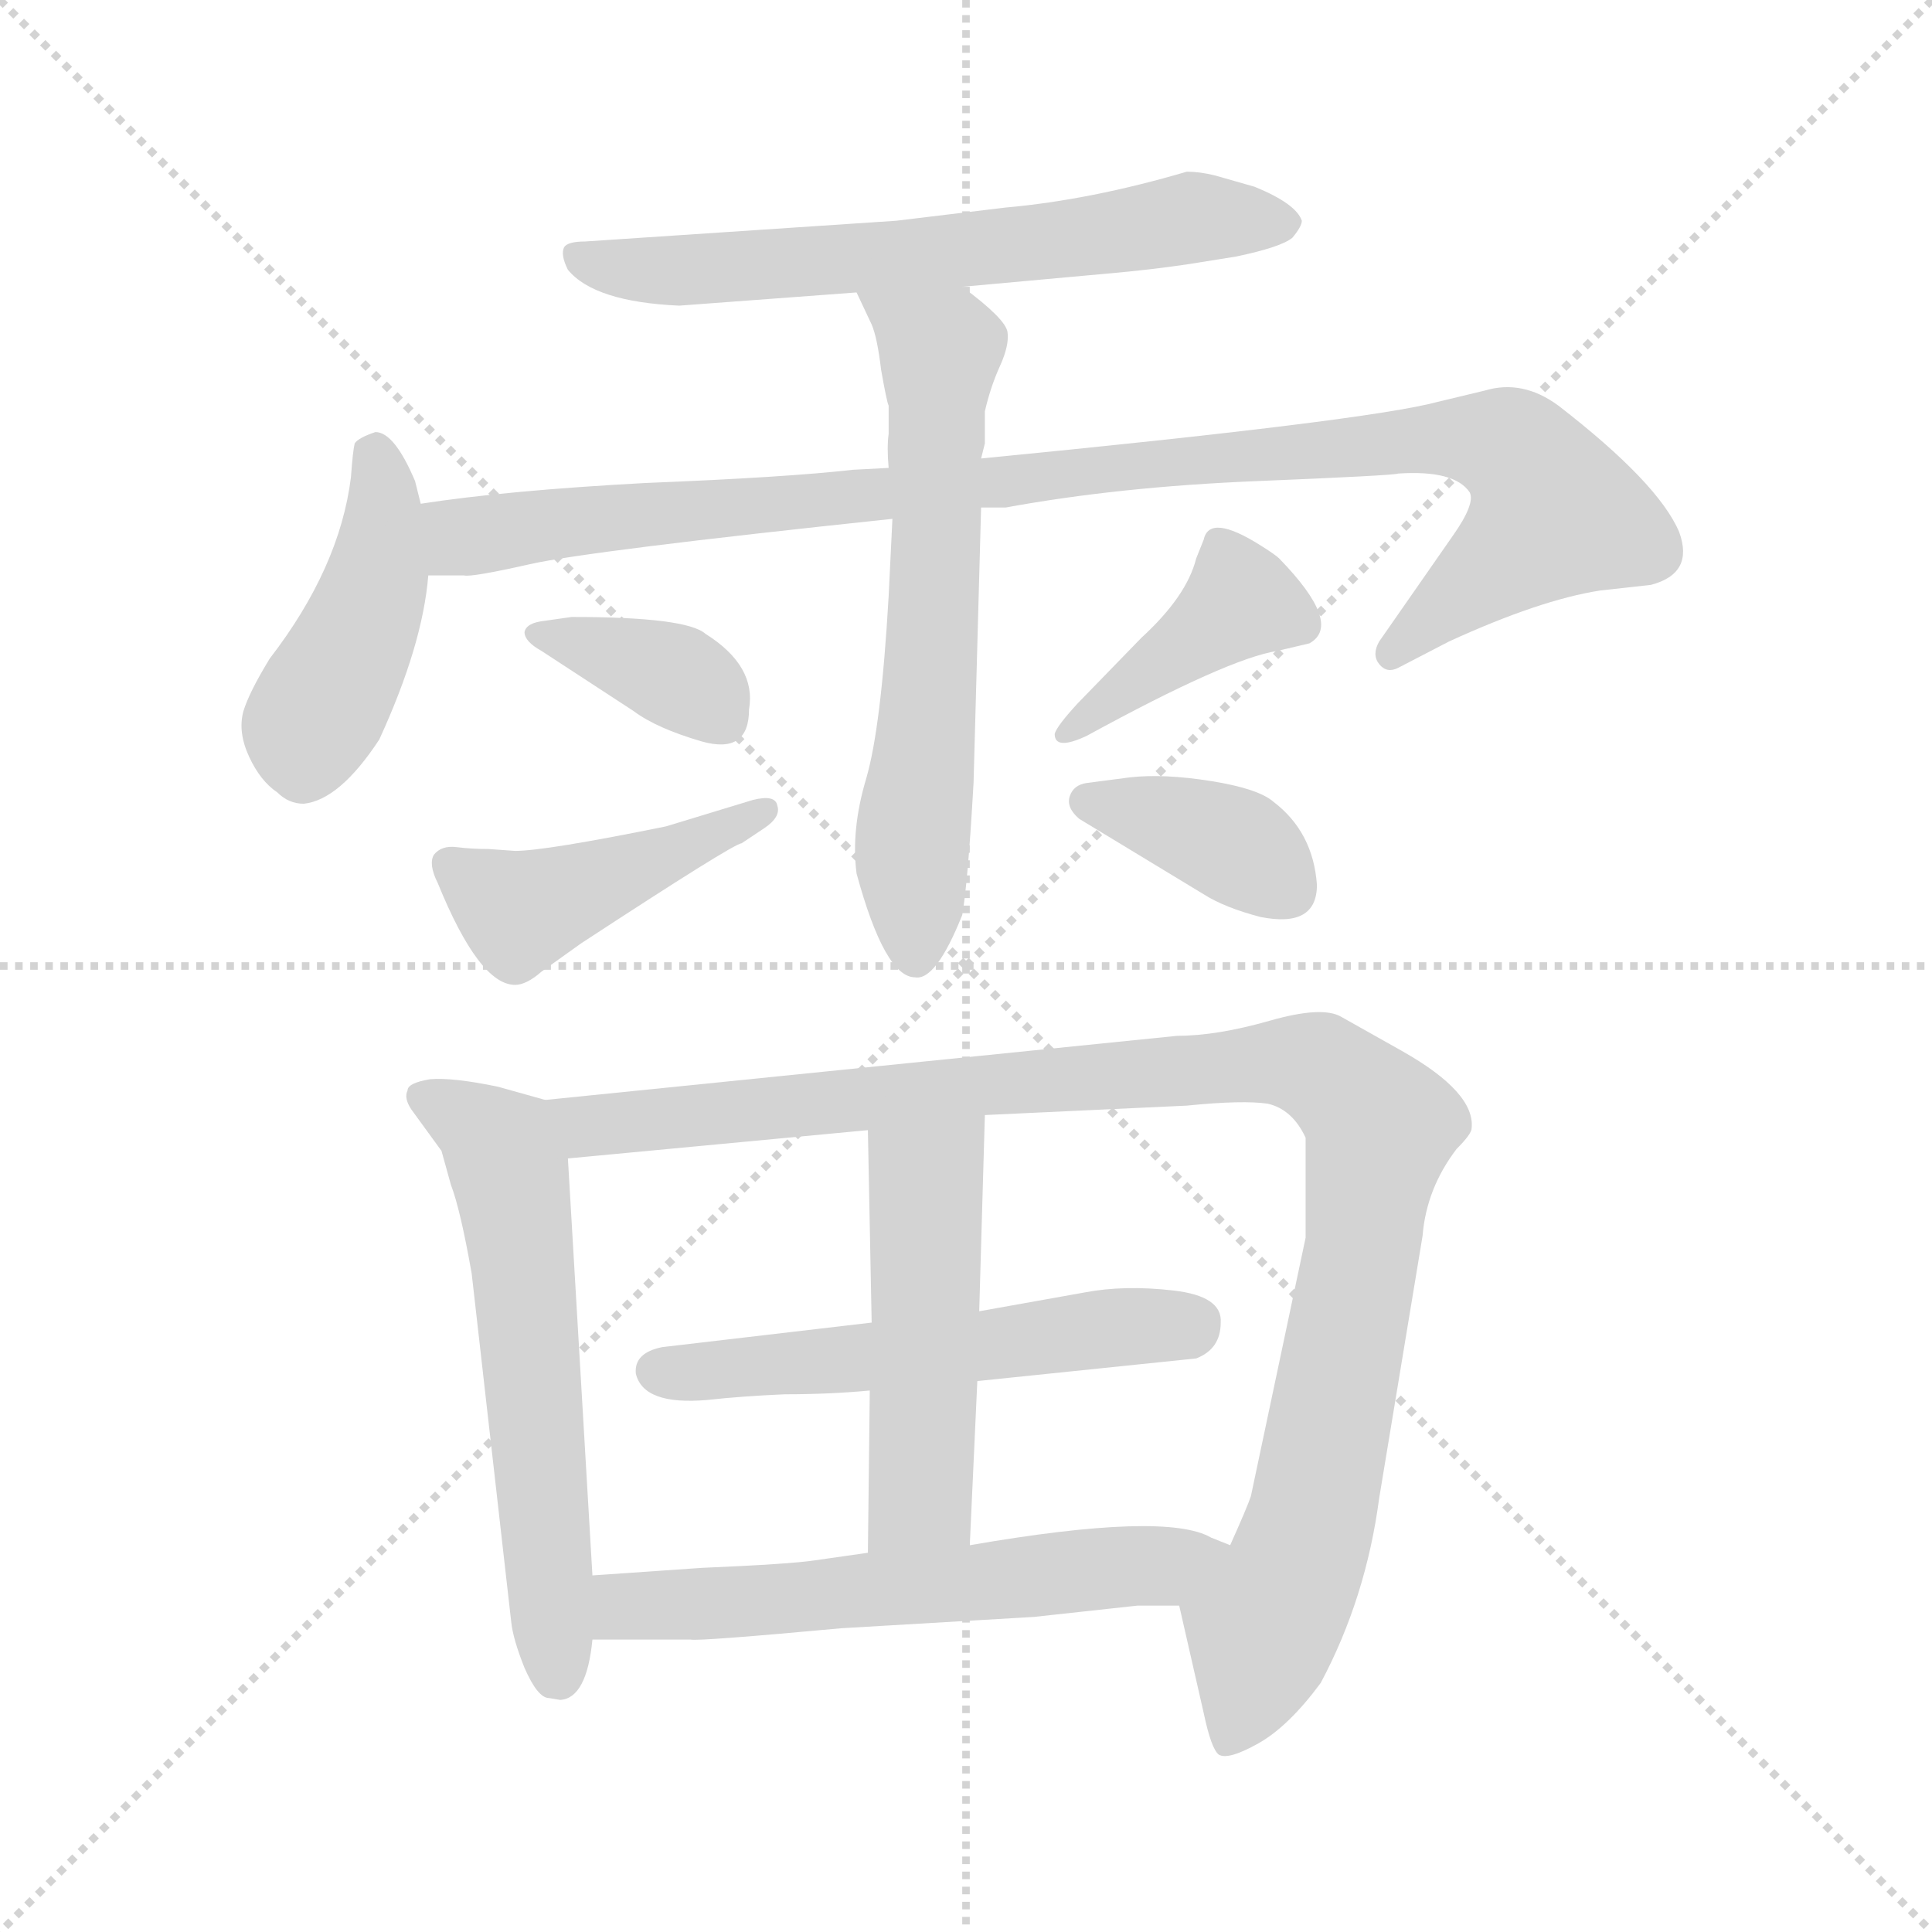 <svg xmlns="http://www.w3.org/2000/svg" version="1.1" viewBox="0 0 1024 1024">
  <g stroke="lightgray" stroke-dasharray="1,1" stroke-width="1" transform="scale(4, 4)">
    <line x1="0" y1="0" x2="256" y2="256" />
    <line x1="256" y1="0" x2="0" y2="256" />
    <line x1="128" y1="0" x2="128" y2="256" />
    <line x1="0" y1="128" x2="256" y2="128" />
  </g>
  <g transform="scale(1.0, -1.0) translate(0.0, -798.00)">
    <style type="text/css">
      
        @keyframes keyframes0 {
          from {
            stroke: blue;
            stroke-dashoffset: 632;
            stroke-width: 128;
          }
          67% {
            animation-timing-function: step-end;
            stroke: blue;
            stroke-dashoffset: 0;
            stroke-width: 128;
          }
          to {
            stroke: black;
            stroke-width: 1024;
          }
        }
        #make-me-a-hanzi-animation-0 {
          animation: keyframes0 0.764s both;
          animation-delay: 0s;
          animation-timing-function: linear;
        }
      
        @keyframes keyframes1 {
          from {
            stroke: blue;
            stroke-dashoffset: 432;
            stroke-width: 128;
          }
          58% {
            animation-timing-function: step-end;
            stroke: blue;
            stroke-dashoffset: 0;
            stroke-width: 128;
          }
          to {
            stroke: black;
            stroke-width: 1024;
          }
        }
        #make-me-a-hanzi-animation-1 {
          animation: keyframes1 0.602s both;
          animation-delay: 0.764s;
          animation-timing-function: linear;
        }
      
        @keyframes keyframes2 {
          from {
            stroke: blue;
            stroke-dashoffset: 990;
            stroke-width: 128;
          }
          76% {
            animation-timing-function: step-end;
            stroke: blue;
            stroke-dashoffset: 0;
            stroke-width: 128;
          }
          to {
            stroke: black;
            stroke-width: 1024;
          }
        }
        #make-me-a-hanzi-animation-2 {
          animation: keyframes2 1.056s both;
          animation-delay: 1.366s;
          animation-timing-function: linear;
        }
      
        @keyframes keyframes3 {
          from {
            stroke: blue;
            stroke-dashoffset: 624;
            stroke-width: 128;
          }
          67% {
            animation-timing-function: step-end;
            stroke: blue;
            stroke-dashoffset: 0;
            stroke-width: 128;
          }
          to {
            stroke: black;
            stroke-width: 1024;
          }
        }
        #make-me-a-hanzi-animation-3 {
          animation: keyframes3 0.758s both;
          animation-delay: 2.422s;
          animation-timing-function: linear;
        }
      
        @keyframes keyframes4 {
          from {
            stroke: blue;
            stroke-dashoffset: 362;
            stroke-width: 128;
          }
          54% {
            animation-timing-function: step-end;
            stroke: blue;
            stroke-dashoffset: 0;
            stroke-width: 128;
          }
          to {
            stroke: black;
            stroke-width: 1024;
          }
        }
        #make-me-a-hanzi-animation-4 {
          animation: keyframes4 0.545s both;
          animation-delay: 3.179s;
          animation-timing-function: linear;
        }
      
        @keyframes keyframes5 {
          from {
            stroke: blue;
            stroke-dashoffset: 438;
            stroke-width: 128;
          }
          59% {
            animation-timing-function: step-end;
            stroke: blue;
            stroke-dashoffset: 0;
            stroke-width: 128;
          }
          to {
            stroke: black;
            stroke-width: 1024;
          }
        }
        #make-me-a-hanzi-animation-5 {
          animation: keyframes5 0.606s both;
          animation-delay: 3.724s;
          animation-timing-function: linear;
        }
      
        @keyframes keyframes6 {
          from {
            stroke: blue;
            stroke-dashoffset: 402;
            stroke-width: 128;
          }
          57% {
            animation-timing-function: step-end;
            stroke: blue;
            stroke-dashoffset: 0;
            stroke-width: 128;
          }
          to {
            stroke: black;
            stroke-width: 1024;
          }
        }
        #make-me-a-hanzi-animation-6 {
          animation: keyframes6 0.577s both;
          animation-delay: 4.33s;
          animation-timing-function: linear;
        }
      
        @keyframes keyframes7 {
          from {
            stroke: blue;
            stroke-dashoffset: 373;
            stroke-width: 128;
          }
          55% {
            animation-timing-function: step-end;
            stroke: blue;
            stroke-dashoffset: 0;
            stroke-width: 128;
          }
          to {
            stroke: black;
            stroke-width: 1024;
          }
        }
        #make-me-a-hanzi-animation-7 {
          animation: keyframes7 0.554s both;
          animation-delay: 4.908s;
          animation-timing-function: linear;
        }
      
        @keyframes keyframes8 {
          from {
            stroke: blue;
            stroke-dashoffset: 588;
            stroke-width: 128;
          }
          66% {
            animation-timing-function: step-end;
            stroke: blue;
            stroke-dashoffset: 0;
            stroke-width: 128;
          }
          to {
            stroke: black;
            stroke-width: 1024;
          }
        }
        #make-me-a-hanzi-animation-8 {
          animation: keyframes8 0.729s both;
          animation-delay: 5.461s;
          animation-timing-function: linear;
        }
      
        @keyframes keyframes9 {
          from {
            stroke: blue;
            stroke-dashoffset: 1045;
            stroke-width: 128;
          }
          77% {
            animation-timing-function: step-end;
            stroke: blue;
            stroke-dashoffset: 0;
            stroke-width: 128;
          }
          to {
            stroke: black;
            stroke-width: 1024;
          }
        }
        #make-me-a-hanzi-animation-9 {
          animation: keyframes9 1.1s both;
          animation-delay: 6.19s;
          animation-timing-function: linear;
        }
      
        @keyframes keyframes10 {
          from {
            stroke: blue;
            stroke-dashoffset: 538;
            stroke-width: 128;
          }
          64% {
            animation-timing-function: step-end;
            stroke: blue;
            stroke-dashoffset: 0;
            stroke-width: 128;
          }
          to {
            stroke: black;
            stroke-width: 1024;
          }
        }
        #make-me-a-hanzi-animation-10 {
          animation: keyframes10 0.688s both;
          animation-delay: 7.29s;
          animation-timing-function: linear;
        }
      
        @keyframes keyframes11 {
          from {
            stroke: blue;
            stroke-dashoffset: 491;
            stroke-width: 128;
          }
          62% {
            animation-timing-function: step-end;
            stroke: blue;
            stroke-dashoffset: 0;
            stroke-width: 128;
          }
          to {
            stroke: black;
            stroke-width: 1024;
          }
        }
        #make-me-a-hanzi-animation-11 {
          animation: keyframes11 0.65s both;
          animation-delay: 7.978s;
          animation-timing-function: linear;
        }
      
        @keyframes keyframes12 {
          from {
            stroke: blue;
            stroke-dashoffset: 586;
            stroke-width: 128;
          }
          66% {
            animation-timing-function: step-end;
            stroke: blue;
            stroke-dashoffset: 0;
            stroke-width: 128;
          }
          to {
            stroke: black;
            stroke-width: 1024;
          }
        }
        #make-me-a-hanzi-animation-12 {
          animation: keyframes12 0.727s both;
          animation-delay: 8.627s;
          animation-timing-function: linear;
        }
      
    </style>
    
      <path d="M 510 646 L 587 653 Q 610 655 630 658 L 655 662 Q 679 667 685 672 Q 690 678 690 681 Q 687 690 665 699 L 644 705 Q 636 707 629 707 Q 578 692 533 688 L 475 681 L 310 670 Q 301 670 299 667 Q 297 663 301 655 Q 315 638 360 636 L 454 643 L 510 646 Z" fill="lightgray" />
    
      <path d="M 223 531 L 220 543 Q 209 569 199 569 Q 190 566 188 563 Q 187 559 186 545 Q 180 497 143 449 Q 132 431 129 421 Q 126 410 132 397 Q 138 384 147 378 Q 153 372 161 372 Q 180 374 201 406 Q 224 456 227 493 L 223 531 Z" fill="lightgray" />
    
      <path d="M 471 550 L 452 549 Q 417 545 342 542 Q 268 538 223 531 C 193 527 197 493 227 493 L 246 493 Q 250 492 281 499 Q 312 506 473 523 L 520 529 L 533 529 Q 593 540 666 543 Q 739 546 741 547 Q 771 549 779 537 Q 782 531 770 514 L 731 458 Q 727 451 731 446 Q 735 441 741 444 L 768 458 Q 816 480 848 485 L 875 488 Q 898 494 890 516 Q 879 542 826 583 Q 807 597 787 591 L 762 585 Q 725 575 520 555 L 471 550 Z" fill="lightgray" />
    
      <path d="M 454 643 L 462 626 Q 465 619 467 602 Q 470 585 471 583 L 471 568 Q 470 561 471 550 L 473 523 L 471 482 Q 467 412 459 385 Q 451 358 454 335 Q 469 280 485 280 Q 496 278 510 313 Q 513 330 516 383 L 520 529 L 520 555 L 522 563 L 522 580 Q 525 593 530 604 Q 535 615 534 622 Q 533 629 510 646 C 486 664 441 670 454 643 Z" fill="lightgray" />
    
      <path d="M 303 471 L 289 469 Q 279 468 278 463 Q 278 458 287 453 L 336 421 Q 348 412 372 405 Q 397 398 397 422 Q 401 445 374 462 Q 364 471 303 471 Z" fill="lightgray" />
    
      <path d="M 399 374 L 353 360 Q 289 347 273 347 L 259 348 Q 250 348 242 349 Q 234 350 230 345 Q 227 340 232 330 Q 254 276 273 276 Q 279 276 287 283 L 308 298 Q 389 351 393 351 L 405 359 Q 414 365 412 371 Q 411 377 399 374 Z" fill="lightgray" />
    
      <path d="M 559 409 Q 559 400 576 408 Q 651 449 677 453 L 694 457 Q 712 467 678 502 Q 676 504 668 509 Q 641 526 638 512 L 634 502 Q 629 482 605 460 L 571 425 Q 560 413 559 409 Z" fill="lightgray" />
    
      <path d="M 599 386 L 576 383 Q 569 382 567 376 Q 565 370 572 364 L 638 324 Q 649 317 668 312 Q 698 306 698 329 Q 696 357 675 373 Q 667 380 642 384 Q 617 388 599 386 Z" fill="lightgray" />
    
      <path d="M 314 -37 L 301 184 C 299 212 299 212 289 215 L 264 222 Q 240 227 228 226 Q 216 224 216 220 Q 214 216 218 210 L 234 188 L 239 170 Q 244 157 250 123 L 271 -62 Q 272 -71 278 -86 Q 285 -102 291 -102 L 297 -103 Q 311 -102 314 -71 L 314 -37 Z" fill="lightgray" />
    
      <path d="M 522 207 L 629 212 Q 659 215 672 213 Q 685 210 692 195 L 692 142 L 663 5 Q 661 -1 652 -21 C 640 -49 620 -33 625 -53 L 638 -110 Q 642 -129 646 -132 Q 651 -135 667 -126 Q 683 -117 700 -94 Q 724 -49 731 4 L 754 143 Q 756 168 772 189 Q 780 197 780 200 Q 782 219 743 241 L 711 259 Q 701 265 673 257 Q 645 249 624 249 L 289 215 C 259 212 271 181 301 184 L 460 199 L 522 207 Z" fill="lightgray" />
    
      <path d="M 518 66 L 634 78 Q 647 83 647 97 Q 648 111 622 114 Q 596 117 575 113 L 519 103 L 462 97 L 351 84 Q 336 81 337 70 Q 341 53 375 56 Q 393 58 416 59 Q 440 59 461 61 L 518 66 Z" fill="lightgray" />
    
      <path d="M 514 -21 L 518 66 L 519 103 L 522 207 C 523 237 459 229 460 199 L 462 97 L 461 61 L 460 -25 C 460 -55 513 -51 514 -21 Z" fill="lightgray" />
    
      <path d="M 652 -21 L 642 -17 Q 618 -3 514 -21 L 460 -25 L 432 -29 Q 419 -31 372 -33 L 314 -37 C 284 -39 284 -71 314 -71 L 366 -71 Q 370 -72 446 -65 L 548 -59 L 603 -53 L 625 -53 C 655 -53 680 -32 652 -21 Z" fill="lightgray" />
    
    
      <clipPath id="make-me-a-hanzi-clip-0">
        <path d="M 510 646 L 587 653 Q 610 655 630 658 L 655 662 Q 679 667 685 672 Q 690 678 690 681 Q 687 690 665 699 L 644 705 Q 636 707 629 707 Q 578 692 533 688 L 475 681 L 310 670 Q 301 670 299 667 Q 297 663 301 655 Q 315 638 360 636 L 454 643 L 510 646 Z" />
      </clipPath>
      <path clip-path="url(#make-me-a-hanzi-clip-0)" d="M 306 662 L 364 655 L 562 670 L 632 683 L 680 680" fill="none" id="make-me-a-hanzi-animation-0" stroke-dasharray="504 1008" stroke-linecap="round" />
    
      <clipPath id="make-me-a-hanzi-clip-1">
        <path d="M 223 531 L 220 543 Q 209 569 199 569 Q 190 566 188 563 Q 187 559 186 545 Q 180 497 143 449 Q 132 431 129 421 Q 126 410 132 397 Q 138 384 147 378 Q 153 372 161 372 Q 180 374 201 406 Q 224 456 227 493 L 223 531 Z" />
      </clipPath>
      <path clip-path="url(#make-me-a-hanzi-clip-1)" d="M 198 558 L 203 544 L 201 497 L 163 413 L 161 391" fill="none" id="make-me-a-hanzi-animation-1" stroke-dasharray="304 608" stroke-linecap="round" />
    
      <clipPath id="make-me-a-hanzi-clip-2">
        <path d="M 471 550 L 452 549 Q 417 545 342 542 Q 268 538 223 531 C 193 527 197 493 227 493 L 246 493 Q 250 492 281 499 Q 312 506 473 523 L 520 529 L 533 529 Q 593 540 666 543 Q 739 546 741 547 Q 771 549 779 537 Q 782 531 770 514 L 731 458 Q 727 451 731 446 Q 735 441 741 444 L 768 458 Q 816 480 848 485 L 875 488 Q 898 494 890 516 Q 879 542 826 583 Q 807 597 787 591 L 762 585 Q 725 575 520 555 L 471 550 Z" />
      </clipPath>
      <path clip-path="url(#make-me-a-hanzi-clip-2)" d="M 232 500 L 248 514 L 334 526 L 460 533 L 558 549 L 764 566 L 800 561 L 813 550 L 824 526 L 737 452" fill="none" id="make-me-a-hanzi-animation-2" stroke-dasharray="862 1724" stroke-linecap="round" />
    
      <clipPath id="make-me-a-hanzi-clip-3">
        <path d="M 454 643 L 462 626 Q 465 619 467 602 Q 470 585 471 583 L 471 568 Q 470 561 471 550 L 473 523 L 471 482 Q 467 412 459 385 Q 451 358 454 335 Q 469 280 485 280 Q 496 278 510 313 Q 513 330 516 383 L 520 529 L 520 555 L 522 563 L 522 580 Q 525 593 530 604 Q 535 615 534 622 Q 533 629 510 646 C 486 664 441 670 454 643 Z" />
      </clipPath>
      <path clip-path="url(#make-me-a-hanzi-clip-3)" d="M 461 641 L 498 610 L 495 464 L 483 351 L 485 291" fill="none" id="make-me-a-hanzi-animation-3" stroke-dasharray="496 992" stroke-linecap="round" />
    
      <clipPath id="make-me-a-hanzi-clip-4">
        <path d="M 303 471 L 289 469 Q 279 468 278 463 Q 278 458 287 453 L 336 421 Q 348 412 372 405 Q 397 398 397 422 Q 401 445 374 462 Q 364 471 303 471 Z" />
      </clipPath>
      <path clip-path="url(#make-me-a-hanzi-clip-4)" d="M 286 461 L 358 440 L 381 419" fill="none" id="make-me-a-hanzi-animation-4" stroke-dasharray="234 468" stroke-linecap="round" />
    
      <clipPath id="make-me-a-hanzi-clip-5">
        <path d="M 399 374 L 353 360 Q 289 347 273 347 L 259 348 Q 250 348 242 349 Q 234 350 230 345 Q 227 340 232 330 Q 254 276 273 276 Q 279 276 287 283 L 308 298 Q 389 351 393 351 L 405 359 Q 414 365 412 371 Q 411 377 399 374 Z" />
      </clipPath>
      <path clip-path="url(#make-me-a-hanzi-clip-5)" d="M 239 339 L 276 315 L 404 367" fill="none" id="make-me-a-hanzi-animation-5" stroke-dasharray="310 620" stroke-linecap="round" />
    
      <clipPath id="make-me-a-hanzi-clip-6">
        <path d="M 559 409 Q 559 400 576 408 Q 651 449 677 453 L 694 457 Q 712 467 678 502 Q 676 504 668 509 Q 641 526 638 512 L 634 502 Q 629 482 605 460 L 571 425 Q 560 413 559 409 Z" />
      </clipPath>
      <path clip-path="url(#make-me-a-hanzi-clip-6)" d="M 687 469 L 658 479 L 565 410" fill="none" id="make-me-a-hanzi-animation-6" stroke-dasharray="274 548" stroke-linecap="round" />
    
      <clipPath id="make-me-a-hanzi-clip-7">
        <path d="M 599 386 L 576 383 Q 569 382 567 376 Q 565 370 572 364 L 638 324 Q 649 317 668 312 Q 698 306 698 329 Q 696 357 675 373 Q 667 380 642 384 Q 617 388 599 386 Z" />
      </clipPath>
      <path clip-path="url(#make-me-a-hanzi-clip-7)" d="M 577 373 L 653 351 L 682 327" fill="none" id="make-me-a-hanzi-animation-7" stroke-dasharray="245 490" stroke-linecap="round" />
    
      <clipPath id="make-me-a-hanzi-clip-8">
        <path d="M 314 -37 L 301 184 C 299 212 299 212 289 215 L 264 222 Q 240 227 228 226 Q 216 224 216 220 Q 214 216 218 210 L 234 188 L 239 170 Q 244 157 250 123 L 271 -62 Q 272 -71 278 -86 Q 285 -102 291 -102 L 297 -103 Q 311 -102 314 -71 L 314 -37 Z" />
      </clipPath>
      <path clip-path="url(#make-me-a-hanzi-clip-8)" d="M 225 217 L 263 193 L 271 174 L 296 -91" fill="none" id="make-me-a-hanzi-animation-8" stroke-dasharray="460 920" stroke-linecap="round" />
    
      <clipPath id="make-me-a-hanzi-clip-9">
        <path d="M 522 207 L 629 212 Q 659 215 672 213 Q 685 210 692 195 L 692 142 L 663 5 Q 661 -1 652 -21 C 640 -49 620 -33 625 -53 L 638 -110 Q 642 -129 646 -132 Q 651 -135 667 -126 Q 683 -117 700 -94 Q 724 -49 731 4 L 754 143 Q 756 168 772 189 Q 780 197 780 200 Q 782 219 743 241 L 711 259 Q 701 265 673 257 Q 645 249 624 249 L 289 215 C 259 212 271 181 301 184 L 460 199 L 522 207 Z" />
      </clipPath>
      <path clip-path="url(#make-me-a-hanzi-clip-9)" d="M 297 212 L 323 201 L 671 235 L 697 233 L 721 214 L 732 201 L 697 2 L 650 -125" fill="none" id="make-me-a-hanzi-animation-9" stroke-dasharray="917 1834" stroke-linecap="round" />
    
      <clipPath id="make-me-a-hanzi-clip-10">
        <path d="M 518 66 L 634 78 Q 647 83 647 97 Q 648 111 622 114 Q 596 117 575 113 L 519 103 L 462 97 L 351 84 Q 336 81 337 70 Q 341 53 375 56 Q 393 58 416 59 Q 440 59 461 61 L 518 66 Z" />
      </clipPath>
      <path clip-path="url(#make-me-a-hanzi-clip-10)" d="M 349 71 L 630 95" fill="none" id="make-me-a-hanzi-animation-10" stroke-dasharray="410 820" stroke-linecap="round" />
    
      <clipPath id="make-me-a-hanzi-clip-11">
        <path d="M 514 -21 L 518 66 L 519 103 L 522 207 C 523 237 459 229 460 199 L 462 97 L 461 61 L 460 -25 C 460 -55 513 -51 514 -21 Z" />
      </clipPath>
      <path clip-path="url(#make-me-a-hanzi-clip-11)" d="M 515 200 L 491 171 L 488 5 L 466 -18" fill="none" id="make-me-a-hanzi-animation-11" stroke-dasharray="363 726" stroke-linecap="round" />
    
      <clipPath id="make-me-a-hanzi-clip-12">
        <path d="M 652 -21 L 642 -17 Q 618 -3 514 -21 L 460 -25 L 432 -29 Q 419 -31 372 -33 L 314 -37 C 284 -39 284 -71 314 -71 L 366 -71 Q 370 -72 446 -65 L 548 -59 L 603 -53 L 625 -53 C 655 -53 680 -32 652 -21 Z" />
      </clipPath>
      <path clip-path="url(#make-me-a-hanzi-clip-12)" d="M 321 -65 L 337 -53 L 616 -32 L 645 -24" fill="none" id="make-me-a-hanzi-animation-12" stroke-dasharray="458 916" stroke-linecap="round" />
    
  </g>
</svg>